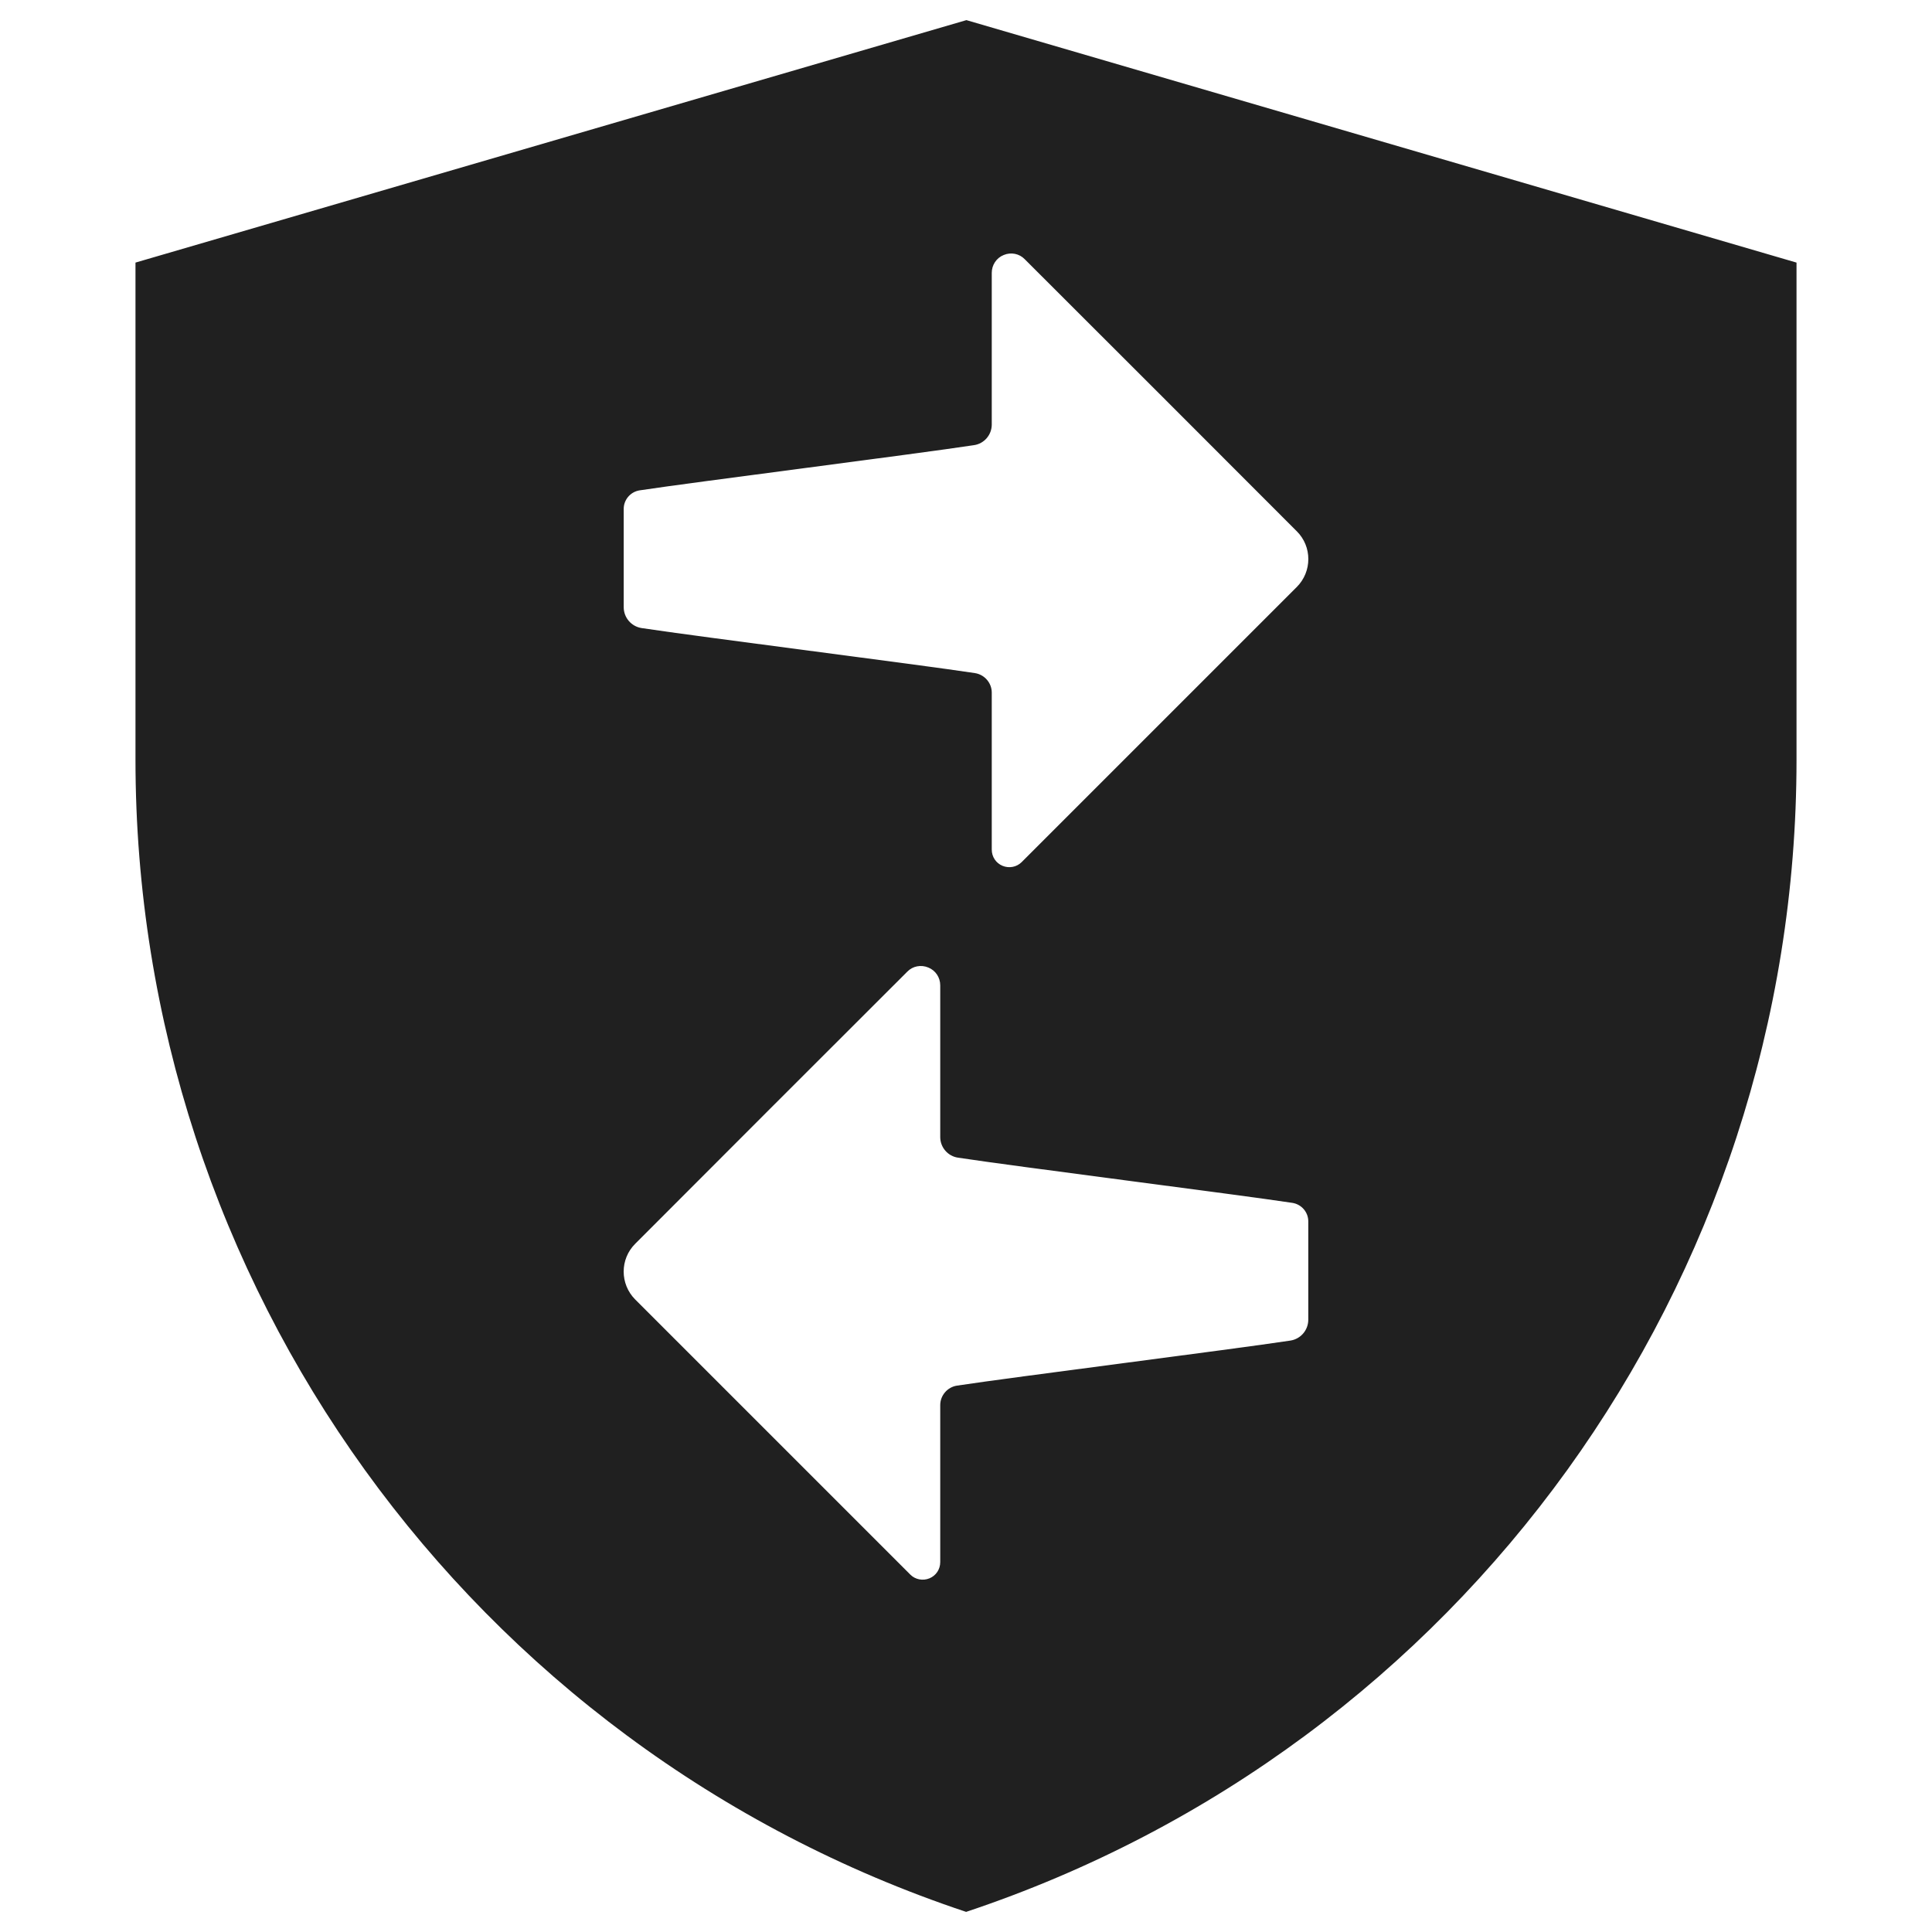 <svg width="48px" height="48px" version="1.1" xmlns="http://www.w3.org/2000/svg">
<path fill="#202020" d="M3.366,6.524l20.644,-6.024l20.624,6.024l-0,12.355c-0,12.987 -8.31,24.515 -20.631,28.621c-12.324,-4.106 -20.637,-15.637 -20.637,-28.626l0,-12.35Zm20.413,27.901c1.391,-0.212 6.843,-0.9 8.282,-1.119c0.255,-0.04 0.443,-0.26 0.443,-0.519l0,-2.442c0,-0.229 -0.168,-0.424 -0.395,-0.46c-1.372,-0.208 -6.867,-0.903 -8.306,-1.123c-0.255,-0.037 -0.443,-0.256 -0.443,-0.512l0,-3.769c0,-0.196 -0.116,-0.371 -0.296,-0.443c-0.18,-0.076 -0.388,-0.037 -0.523,0.103c-1.631,1.627 -5.244,5.24 -6.758,6.759c-0.384,0.38 -0.384,1.003 -0,1.387l6.834,6.834c0.124,0.124 0.312,0.159 0.476,0.092c0.163,-0.068 0.267,-0.224 0.267,-0.404l0,-3.901c0,-0.239 0.18,-0.448 0.419,-0.483Zm0.442,-17.702c0.239,0.036 0.419,0.244 0.419,0.484l-0,3.901c-0,0.179 0.104,0.335 0.267,0.403c0.164,0.068 0.352,0.032 0.476,-0.092l6.834,-6.834c0.384,-0.384 0.384,-1.007 0,-1.387c-1.514,-1.518 -5.127,-5.131 -6.758,-6.758c-0.135,-0.14 -0.343,-0.18 -0.523,-0.104c-0.18,0.072 -0.296,0.248 -0.296,0.443l-0,3.769c-0,0.256 -0.188,0.476 -0.443,0.512c-1.439,0.22 -6.934,0.915 -8.306,1.123c-0.227,0.036 -0.395,0.232 -0.395,0.46l-0,2.442c-0,0.259 0.188,0.479 0.443,0.519c1.439,0.219 6.891,0.907 8.282,1.119Z"/>
</svg>